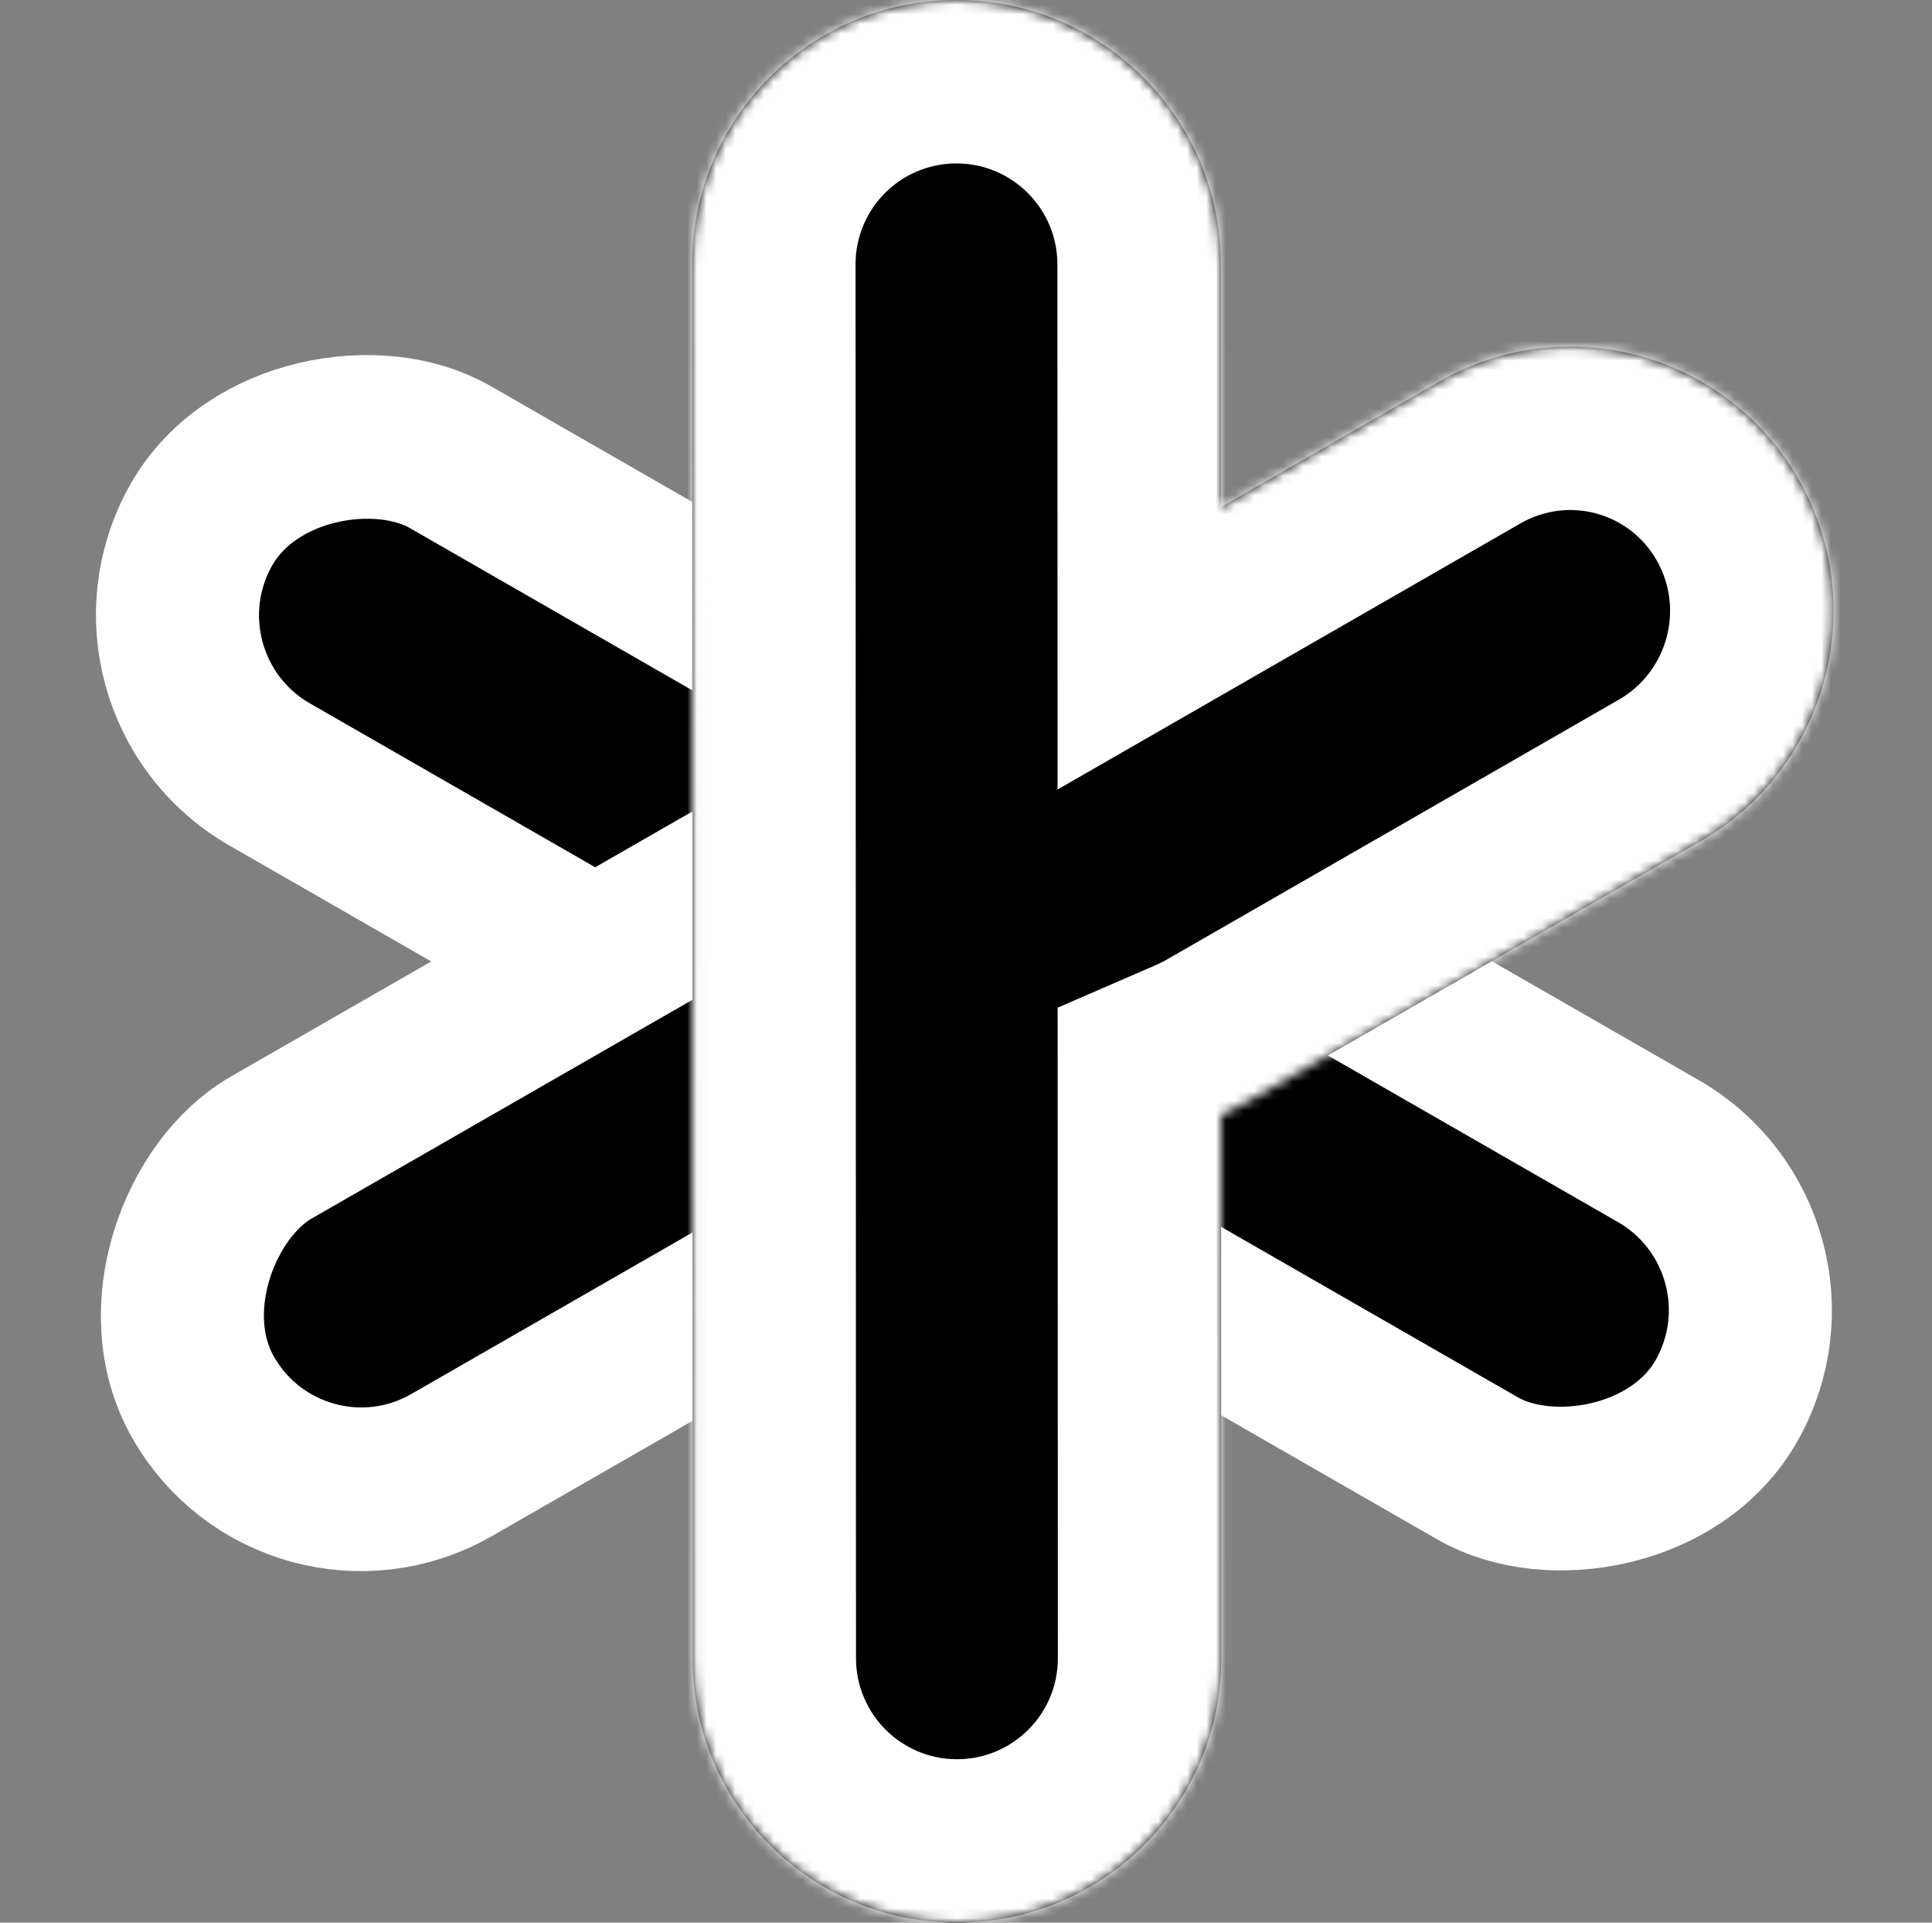 <svg width="201" height="200" viewBox="0 0 201 200" fill="none" xmlns="http://www.w3.org/2000/svg">
<rect x="0" y="0" width="201" height="200" fill="#808080" stroke="none"/>
<rect x="11.57" y="-3.153" width="38" height="183" rx="19" transform="matrix(0.494 -0.869 0.867 0.498 8.586 82.715)" fill="black" stroke="white" stroke-width="17"/>
<rect x="3.168" y="-11.626" width="38" height="92.316" rx="19" transform="matrix(-0.494 -0.869 0.867 -0.498 42.158 158.822)" fill="black" stroke="white" stroke-width="17"/>
<mask id="path-3-inside-1_389_233" fill="white">
<path d="M99.5 0C114.688 0 127.004 12.312 127.009 27.5L127.017 52.752L149.715 39.705C162.882 32.136 179.642 36.704 187.147 49.907C194.653 63.111 190.064 79.95 176.896 87.519L129.826 114.576C128.913 115.101 127.981 115.566 127.037 115.976L127.056 172.5C127.061 187.688 114.752 200 99.564 200C84.377 200 72.061 187.688 72.056 172.5L72.009 27.5C72.004 12.312 84.312 5.07889e-07 99.5 0Z"/>
</mask>
<path d="M99.5 0C114.688 0 127.004 12.312 127.009 27.5L127.017 52.752L149.715 39.705C162.882 32.136 179.642 36.704 187.147 49.907C194.653 63.111 190.064 79.95 176.896 87.519L129.826 114.576C128.913 115.101 127.981 115.566 127.037 115.976L127.056 172.5C127.061 187.688 114.752 200 99.564 200C84.377 200 72.061 187.688 72.056 172.5L72.009 27.5C72.004 12.312 84.312 5.07889e-07 99.5 0Z" fill="black"/>
<path d="M99.5 0V-17V0ZM127.009 27.5L144.009 27.495V27.494L127.009 27.5ZM127.017 52.752L110.017 52.757L110.026 82.126L135.488 67.491L127.017 52.752ZM149.715 39.705L158.187 54.444L158.187 54.444L149.715 39.705ZM187.147 49.907L201.926 41.506L201.926 41.506L187.147 49.907ZM176.896 87.519L185.369 102.257L185.369 102.257L176.896 87.519ZM129.826 114.576L138.298 129.315L138.298 129.315L129.826 114.576ZM127.037 115.976L120.271 100.38L110.033 104.821L110.037 115.981L127.037 115.976ZM127.056 172.5L144.056 172.494V172.494L127.056 172.5ZM99.564 200L99.564 217H99.564V200ZM72.056 172.5L55.056 172.505V172.506L72.056 172.5ZM72.009 27.5L89.009 27.494V27.494L72.009 27.5ZM99.5 0V17C105.301 17 110.007 21.704 110.009 27.506L127.009 27.5L144.009 27.494C144.001 2.92 124.075 -17 99.5 -17V0ZM127.009 27.5L110.009 27.505L110.017 52.757L127.017 52.752L144.017 52.747L144.009 27.495L127.009 27.5ZM127.017 52.752L135.488 67.491L158.187 54.444L149.715 39.705L141.243 24.966L118.545 38.013L127.017 52.752ZM149.715 39.705L158.187 54.444C163.187 51.569 169.518 53.295 172.369 58.309L187.147 49.907L201.926 41.506C189.765 20.113 162.578 12.703 141.243 24.967L149.715 39.705ZM187.147 49.907L172.369 58.309C175.25 63.377 173.479 69.874 168.424 72.78L176.896 87.519L185.369 102.257C206.648 90.025 214.056 62.844 201.926 41.506L187.147 49.907ZM176.896 87.519L168.424 72.78L121.354 99.838L129.826 114.576L138.298 129.315L185.369 102.257L176.896 87.519ZM129.826 114.576L121.354 99.838C121.013 100.034 120.653 100.215 120.271 100.38L127.037 115.976L133.803 131.571C135.309 130.918 136.812 130.169 138.298 129.315L129.826 114.576ZM127.037 115.976L110.037 115.981L110.056 172.506L127.056 172.5L144.056 172.494L144.037 115.97L127.037 115.976ZM127.056 172.5L110.056 172.506C110.058 178.302 105.361 183 99.564 183V200V217C124.143 217 144.064 197.073 144.056 172.494L127.056 172.5ZM99.564 200L99.565 183C93.763 183 89.058 178.295 89.056 172.494L72.056 172.5L55.056 172.506C55.064 197.08 74.99 217 99.564 217L99.564 200ZM72.056 172.5L89.056 172.495L89.009 27.494L72.009 27.5L55.009 27.506L55.056 172.505L72.056 172.5ZM72.009 27.5L89.009 27.494C89.007 21.698 93.703 17 99.5 17V0V-17C74.921 -17 55.001 2.927 55.009 27.506L72.009 27.5Z" fill="white" mask="url(#path-3-inside-1_389_233)"/>
</svg>
